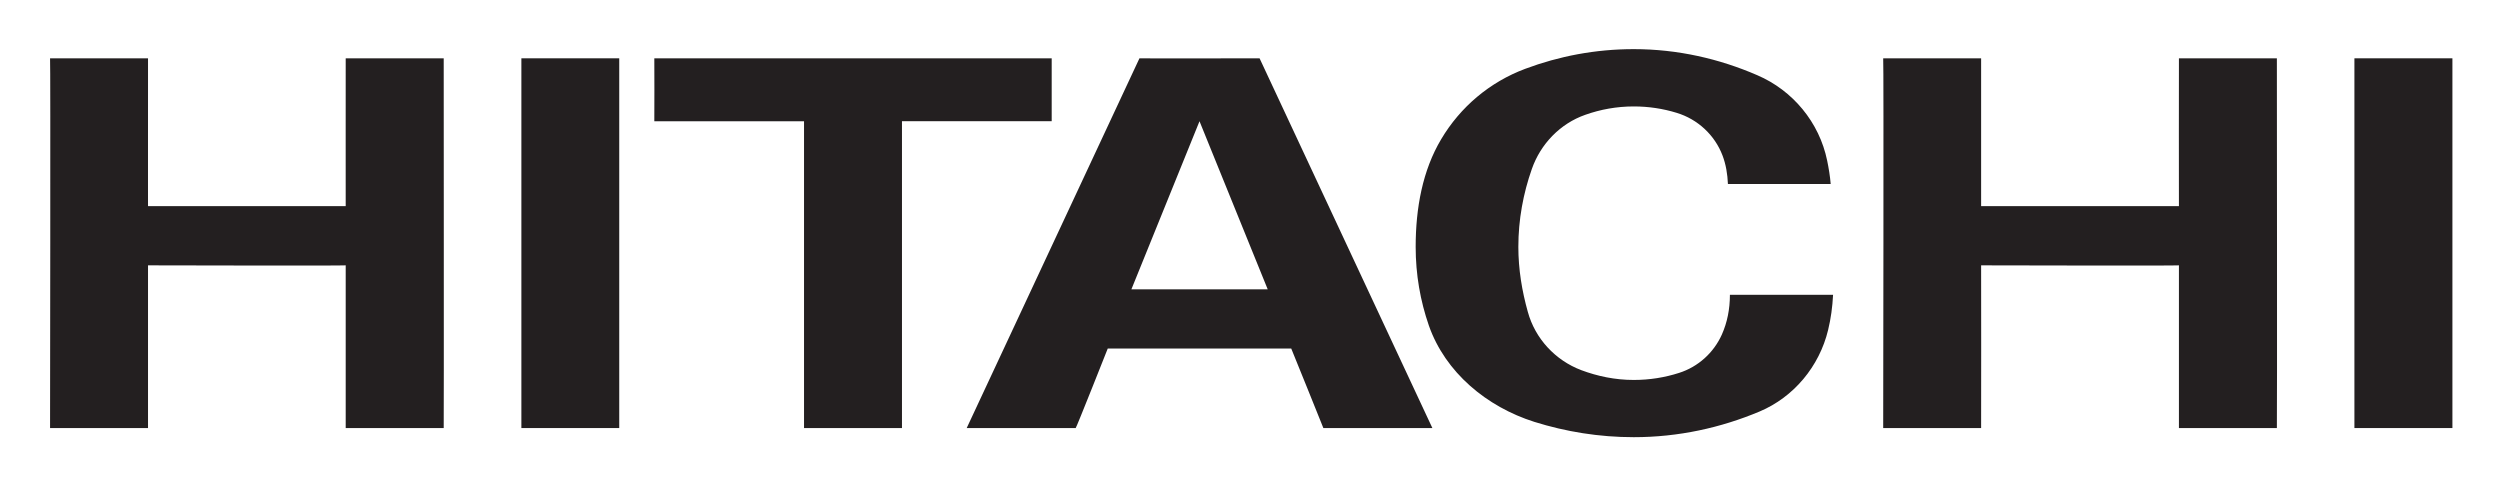<svg xmlns="http://www.w3.org/2000/svg" role="img" viewBox="21.37 16.87 864.76 167.76"><title>Hitachi, Ltd. logo</title><g fill="#231f20" fill-opacity="1" fill-rule="nonzero" stroke="none" transform="matrix(1.333 0 0 -1.333 0 204.84) scale(.1)"><path d="M5301.18 1258.82V875.188h513.3c0-1.372-.43 383.632 0 383.632h254.16s.9-958.422 0-959.461h-254.16V721.57c0-1.25-513.3 0-513.3 0 .45-1.621 0-422.461 0-422.211h-254.12s1.6 959.461 0 959.461h254.12"/><path d="M2889.38 1258.82v-163.28h-388.51V299.359h-254.16v796.181h-388.48s.52 163.16 0 163.28c.52-.12 1031.15 0 1031.15 0"/><path d="M3877.23 299.359h-282.89c.42 0-83.32 206.289-83.32 206.289h-476.2s-81.72-206.519-83.17-206.289c.19-.23-282.82 0-282.82 0l448.28 959.461c0-.64 311.7 0 311.7 0zm-604.28 796.181l-176.76-436.216h353.76l-177 436.216"/><path d="M6269.85 299.359h254.3v959.461h-254.3V299.359"/><path d="M544.422 1258.82s-.137-386.449 0-383.632h512.968c0-1.372-.15 383.632 0 383.632h254.32s.63-958.422 0-959.461h-254.32V721.57c0-1.25-512.968 0-512.968 0 .109-1.621-.137-422.461 0-422.211H290.223s1.425 959.461 0 959.461h254.199"/><path d="M1513.27 299.359h253.93v959.461h-253.93V299.359"/><path d="M3868.11 565.32c-22.26 64.336-34.24 132.27-34.24 204.239 0 100.742 17.93 198.476 66.25 279.391 49.59 83.52 125.86 148.17 218.05 182.62 87.95 32.89 182.36 51.07 281.6 51.07 114.14 0 222.29-25.05 320.69-67.71 91.64-39.25 160.88-122.01 181.25-221.735 4.08-19.652 7.42-40.097 9.12-60.55h-266.68c-1.04 25.375-5.18 50.898-13.97 73.845-20.09 53.07-64.22 94.21-119.1 110.87-35.29 10.84-72.58 16.58-111.31 16.58-44.24 0-86.58-7.8-125.8-21.74-65.04-22.77-115.88-75.55-138.65-140.63-22.25-63.203-35-131.304-35-202.011 0-58.438 9.51-114.922 24.51-168.438 19.12-70.019 71.62-126.051 138.62-151.461 42.57-15.941 88.26-25.469 136.32-25.469 41.02 0 80.35 6.289 117.6 18.297 49.57 15.703 90.02 52.481 111.06 99.551 14.02 31.469 20.87 66.27 20.87 103.051H4917c-1.52-31.117-5.8-62.133-12.83-91.098-22.83-94.863-89.32-174.371-177.68-211.621-100.54-42.242-210.54-66.699-326.72-66.699-89.92 0-176.48 14.219-257.73 39.668-123.97 39.199-231.31 128.398-273.93 249.98"/></g></svg>